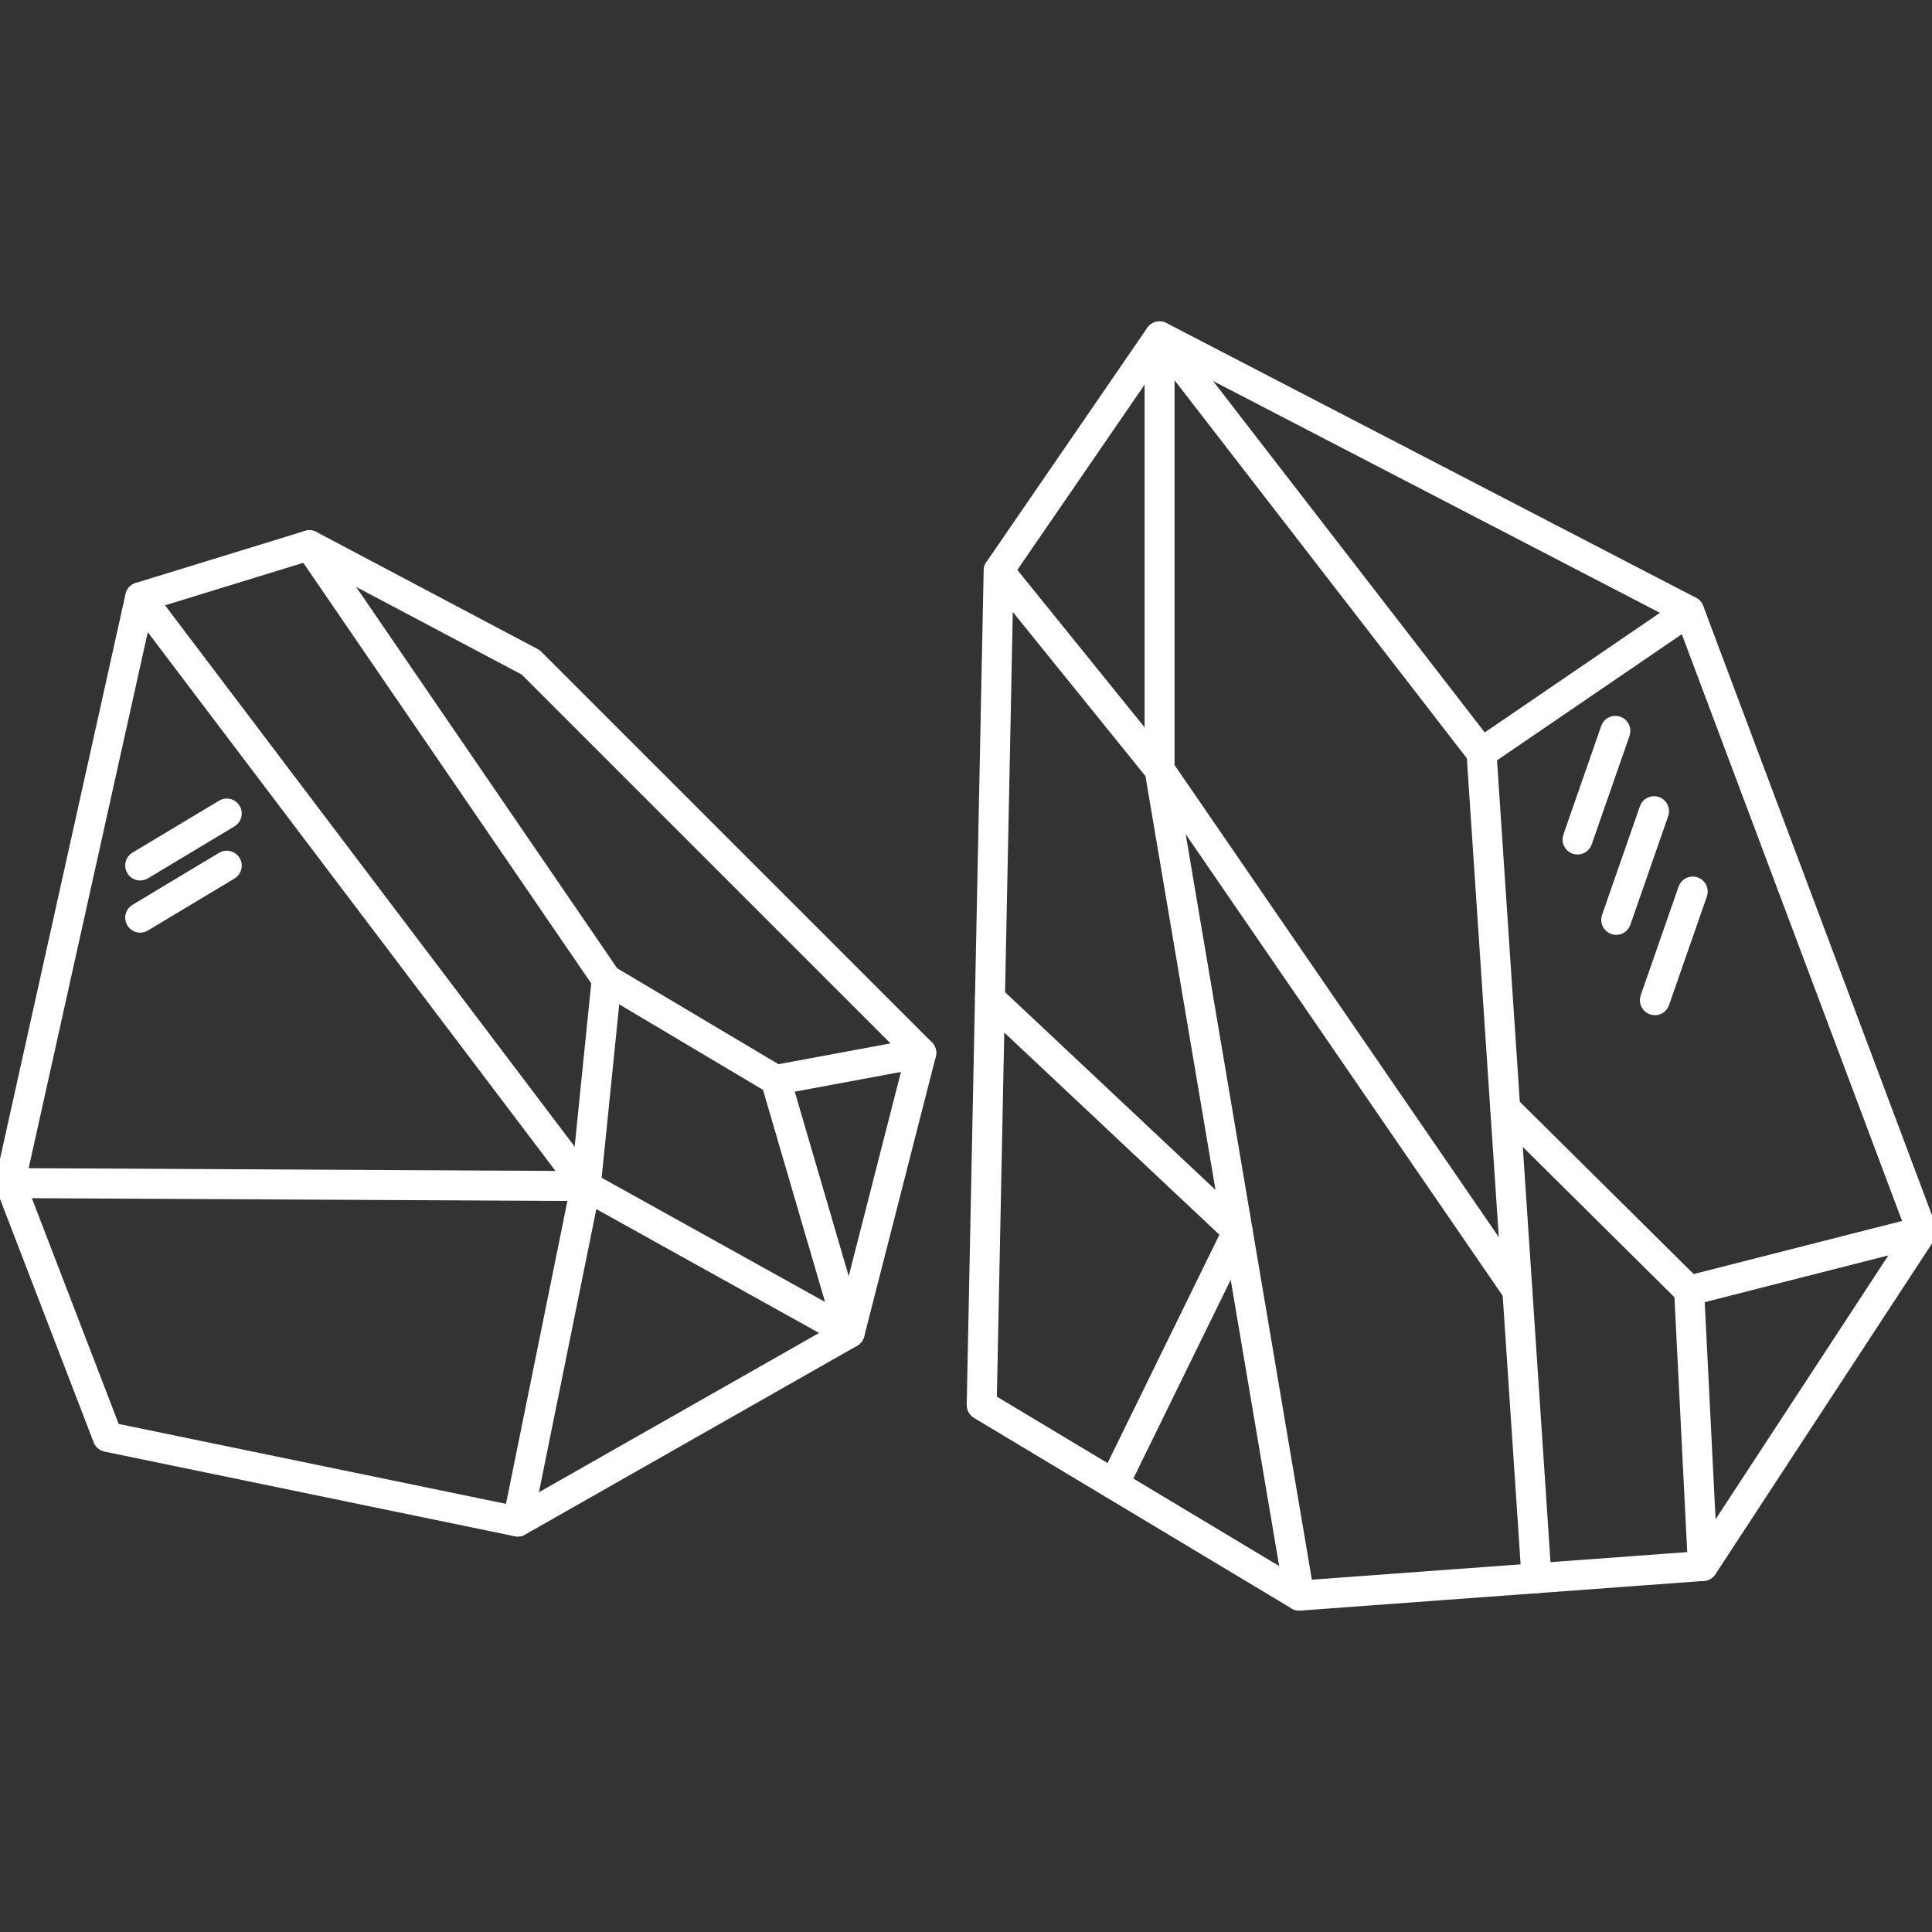 <!DOCTYPE svg PUBLIC "-//W3C//DTD SVG 1.1//EN" "http://www.w3.org/Graphics/SVG/1.1/DTD/svg11.dtd">
<!-- Uploaded to: SVG Repo, www.svgrepo.com, Transformed by: SVG Repo Mixer Tools -->
<svg fill="#ffffff" height="64px" width="64px" version="1.1" id="Layer_1" xmlns="http://www.w3.org/2000/svg" xmlns:xlink="http://www.w3.org/1999/xlink" viewBox="0 0 193.348 193.348" xml:space="preserve" stroke="#ffffff">
<rect x="0" y="0" width="193.348" height="193.348" fill="#333333" stroke="none"/>
<g id="SVGRepo_bgCarrier" stroke-width="0"/>
<g id="SVGRepo_tracerCarrier" stroke-linecap="round" stroke-linejoin="round"/>
<g id="SVGRepo_iconCarrier"> <g> <g> <path d="M51.809,153.274c-0.067,0-0.135-0.007-0.202-0.021l-41.038-8.469c-0.333-0.069-0.609-0.303-0.731-0.62l-9.771-25.406 c-0.071-0.184-0.086-0.385-0.043-0.576l13.028-58.626c0.078-0.351,0.338-0.633,0.682-0.739l16.938-5.211 c0.253-0.079,0.527-0.053,0.762,0.072l22.147,11.724c0.088,0.047,0.169,0.106,0.239,0.177l39.085,39.085 c0.25,0.25,0.349,0.612,0.262,0.955l-7.165,28.01c-0.067,0.263-0.238,0.487-0.475,0.621l-33.224,18.893 C52.152,153.23,51.981,153.274,51.809,153.274z M11.509,142.937l40.133,8.282l32.527-18.496l6.919-27.047L52.512,67.1 L30.864,55.64l-15.986,4.918L2.042,118.322L11.509,142.937z"/> <path d="M77.631,109.079c-0.179,0-0.355-0.048-0.511-0.141L60.204,98.88c-0.125-0.074-0.232-0.175-0.314-0.295L30.14,55.127 c-0.312-0.456-0.195-1.078,0.26-1.39c0.457-0.312,1.078-0.195,1.39,0.26l29.625,43.276l16.403,9.754l14.197-2.639 c0.541-0.104,1.065,0.258,1.166,0.801s-0.258,1.064-0.801,1.166l-14.567,2.707C77.753,109.073,77.692,109.079,77.631,109.079z"/> <path d="M58.618,119.696c-0.001,0-0.003,0-0.005,0l-57.618-0.297c-0.552-0.003-0.998-0.453-0.995-1.005 c0.003-0.551,0.45-0.995,1-0.995c0.001,0,0.003,0,0.005,0l56.709,0.292L59.72,97.92c0.056-0.55,0.54-0.948,1.096-0.895 c0.549,0.056,0.95,0.547,0.894,1.096l-2.097,20.676C59.561,119.308,59.131,119.696,58.618,119.696z"/> <path d="M58.619,119.696c-0.303,0-0.602-0.137-0.798-0.396L13.23,60.377c-0.333-0.44-0.247-1.068,0.194-1.401 c0.441-0.334,1.067-0.246,1.401,0.194l44.59,58.923c0.333,0.44,0.247,1.067-0.194,1.401 C59.041,119.63,58.829,119.696,58.619,119.696z"/> <path d="M51.81,153.274c-0.066,0-0.133-0.006-0.2-0.02c-0.542-0.11-0.891-0.638-0.781-1.18l6.809-33.578 c0.063-0.313,0.272-0.575,0.562-0.709c0.291-0.134,0.625-0.121,0.904,0.034l24.285,13.501l-6.718-22.963 c-0.155-0.53,0.149-1.086,0.679-1.241c0.532-0.154,1.086,0.15,1.241,0.679l7.402,25.303c0.114,0.39-0.019,0.81-0.336,1.063 s-0.755,0.289-1.11,0.093l-25.221-14.021l-6.538,32.239C52.693,152.947,52.276,153.274,51.81,153.274z"/> </g> <g> <path d="M130.036,160.687c-0.181,0-0.359-0.049-0.515-0.143L97.73,141.468c-0.307-0.185-0.493-0.52-0.485-0.878l1.697-83.503 c0.004-0.195,0.065-0.385,0.176-0.546l16.105-23.446c0.286-0.416,0.836-0.555,1.285-0.321l52.996,27.492 c0.219,0.114,0.389,0.305,0.476,0.536l23.304,62.078c0.112,0.299,0.075,0.633-0.1,0.899l-21.925,33.486 c-0.17,0.261-0.453,0.427-0.763,0.449l-40.386,2.969C130.085,160.686,130.061,160.687,130.036,160.687z M99.257,140.051 l31.021,18.615l39.578-2.909l21.376-32.648l-22.991-61.244L116.37,34.957l-15.435,22.471L99.257,140.051z"/> <path d="M151.855,130.167c-0.318,0-0.631-0.151-0.825-0.434l-35.807-52.136c-0.115-0.167-0.176-0.364-0.176-0.566v-43.37 c0-0.428,0.272-0.808,0.677-0.946c0.406-0.137,0.853-0.003,1.114,0.334l31.641,40.929l20-13.652 c0.458-0.312,1.079-0.194,1.39,0.262s0.194,1.079-0.262,1.39l-20.779,14.183c-0.437,0.298-1.031,0.205-1.355-0.214L117.047,36.59 v40.131l35.631,51.879c0.313,0.455,0.197,1.078-0.258,1.391C152.247,130.11,152.05,130.167,151.855,130.167z"/> <path d="M170.421,157.718c-0.529,0-0.971-0.415-0.998-0.95l-1.379-27.551c-0.024-0.476,0.291-0.901,0.752-1.019l23.304-5.936 c0.535-0.142,1.08,0.187,1.216,0.722s-0.187,1.08-0.723,1.216l-22.511,5.734l1.338,26.733c0.028,0.552-0.397,1.021-0.949,1.049 C170.456,157.718,170.439,157.718,170.421,157.718z"/> <path d="M153.772,158.94c-0.522,0-0.961-0.405-0.997-0.934l-5.509-82.604c-0.037-0.551,0.38-1.027,0.931-1.064 c0.538-0.051,1.027,0.38,1.064,0.931l5.509,82.604c0.037,0.551-0.38,1.027-0.931,1.064 C153.817,158.939,153.795,158.94,153.772,158.94z"/> <path d="M169.043,130.167c-0.254,0-0.509-0.097-0.704-0.29l-18.404-18.24c-0.392-0.389-0.395-1.021-0.006-1.414 c0.389-0.394,1.021-0.396,1.415-0.006l18.404,18.24c0.392,0.389,0.395,1.021,0.006,1.414 C169.558,130.068,169.301,130.167,169.043,130.167z"/> <path d="M130.035,160.687c-0.479,0-0.902-0.345-0.985-0.833l-13.945-82.397l-15.94-19.721c-0.347-0.429-0.28-1.059,0.149-1.406 c0.429-0.346,1.059-0.281,1.406,0.149l16.105,19.924c0.108,0.133,0.18,0.292,0.208,0.461l13.989,82.655 c0.092,0.545-0.274,1.061-0.819,1.153C130.147,160.682,130.09,160.687,130.035,160.687z"/> <path d="M111.468,149.544c-0.147,0-0.297-0.032-0.439-0.102c-0.496-0.243-0.701-0.843-0.458-1.338l12.074-24.65l-24.257-22.795 c-0.403-0.378-0.422-1.011-0.044-1.413c0.379-0.403,1.012-0.422,1.413-0.044l24.795,23.301c0.32,0.301,0.407,0.774,0.213,1.168 l-12.398,25.313C112.193,149.338,111.838,149.544,111.468,149.544z"/> </g> <path d="M14.029,87.618c-0.34,0-0.671-0.173-0.858-0.486c-0.284-0.474-0.131-1.088,0.343-1.372l8.667-5.203 c0.473-0.285,1.087-0.131,1.372,0.343c0.284,0.474,0.131,1.088-0.343,1.372l-8.667,5.203 C14.381,87.571,14.204,87.618,14.029,87.618z"/> <path d="M14.029,92.837c-0.34,0-0.671-0.173-0.858-0.485c-0.284-0.474-0.131-1.088,0.343-1.372l8.667-5.204 c0.473-0.285,1.087-0.131,1.372,0.343c0.284,0.474,0.131,1.088-0.343,1.372l-8.667,5.204 C14.381,92.791,14.204,92.837,14.029,92.837z"/> <path d="M157.874,85.017c-0.109,0-0.22-0.018-0.329-0.056c-0.521-0.182-0.797-0.752-0.615-1.273l3.789-10.877 c0.181-0.521,0.751-0.798,1.273-0.615c0.521,0.182,0.797,0.752,0.615,1.273l-3.789,10.877 C158.675,84.758,158.288,85.017,157.874,85.017z"/> <path d="M161.743,93.058c-0.109,0-0.22-0.018-0.329-0.056c-0.521-0.182-0.797-0.752-0.615-1.273l3.79-10.879 c0.181-0.521,0.751-0.799,1.273-0.615c0.521,0.182,0.797,0.752,0.615,1.273l-3.79,10.879 C162.544,92.799,162.157,93.058,161.743,93.058z"/> <path d="M165.613,101.099c-0.109,0-0.22-0.018-0.329-0.056c-0.521-0.182-0.797-0.752-0.615-1.273l3.79-10.877 c0.182-0.521,0.753-0.798,1.273-0.615c0.521,0.182,0.797,0.752,0.615,1.273l-3.79,10.877 C166.414,100.84,166.027,101.099,165.613,101.099z"/> </g> </g>
</svg>